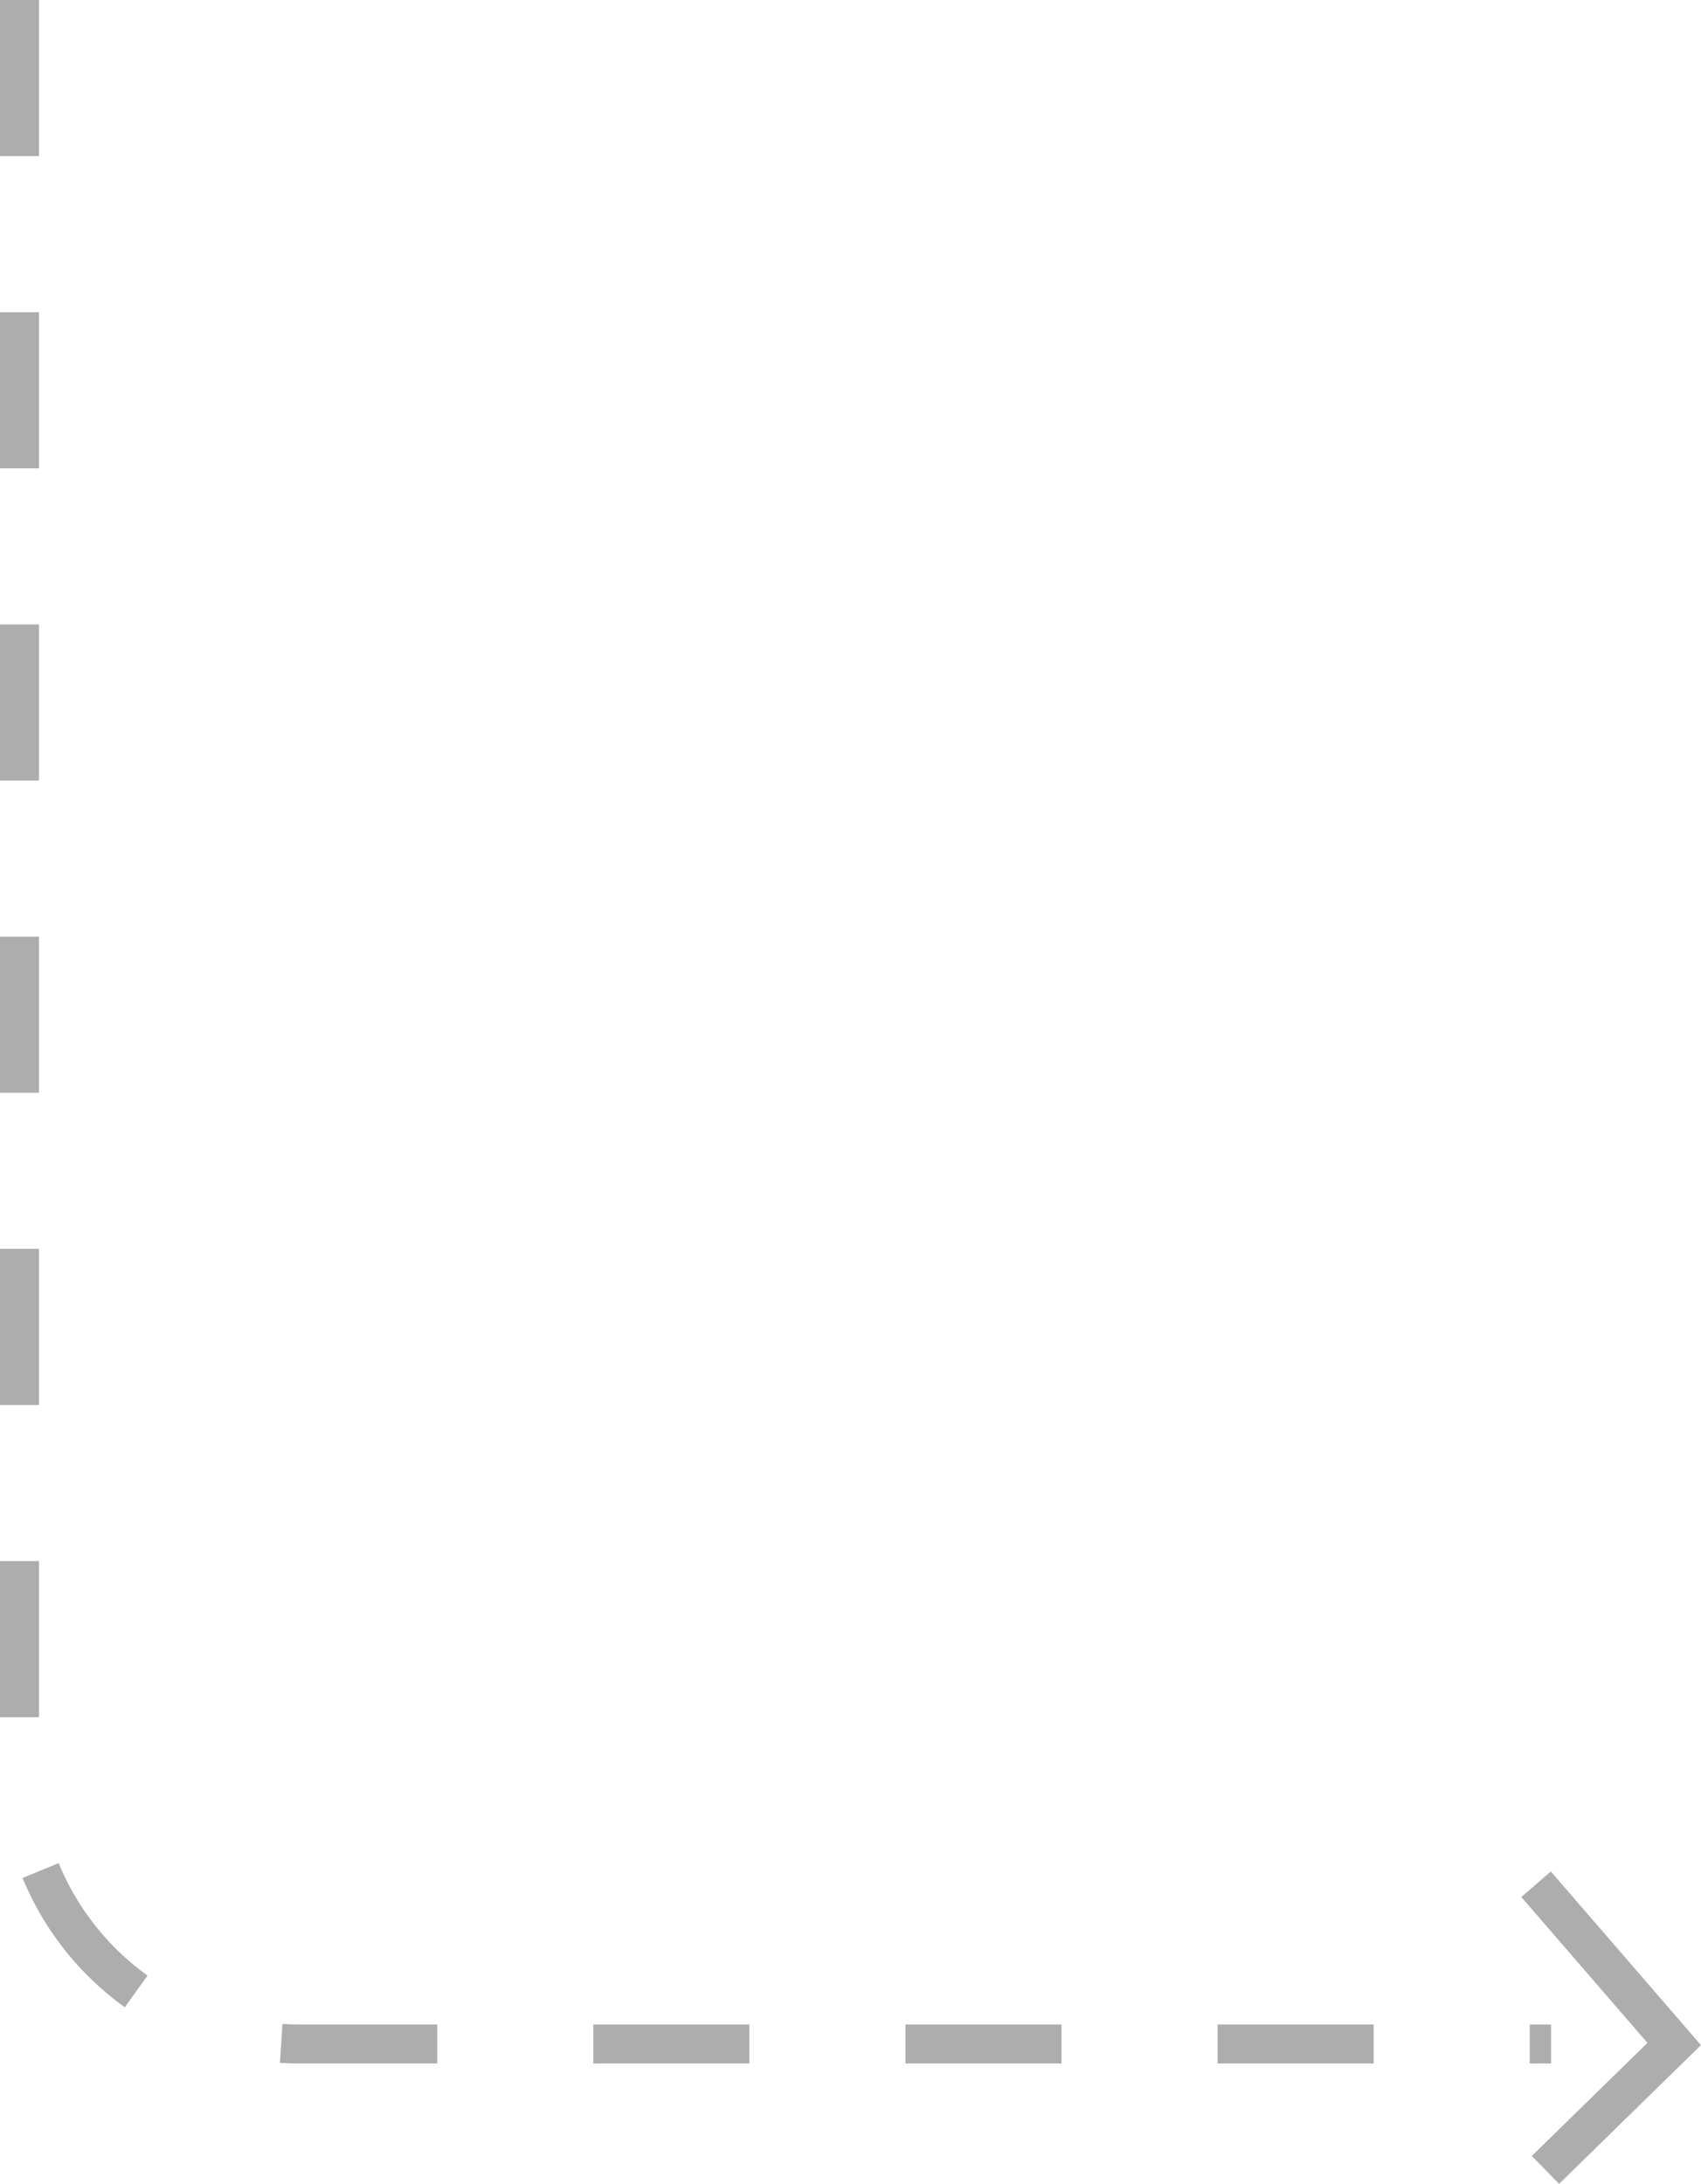 <svg id="Layer_1" data-name="Layer 1" xmlns="http://www.w3.org/2000/svg" viewBox="0 0 130.79 167.87"><defs><style>.cls-1,.cls-2{fill:none;stroke:#adadad;stroke-miterlimit:10;stroke-width:3px;}.cls-1{stroke-dasharray:12;}</style></defs><title>5</title><path class="cls-1" d="M9.88,13.5V149.09a21.53,21.53,0,0,0,21.53,21.53h96.23" transform="translate(-8.38 -13.5)"/><polyline class="cls-2" points="118.11 144.84 128.73 157.12 118.83 166.8"/></svg>